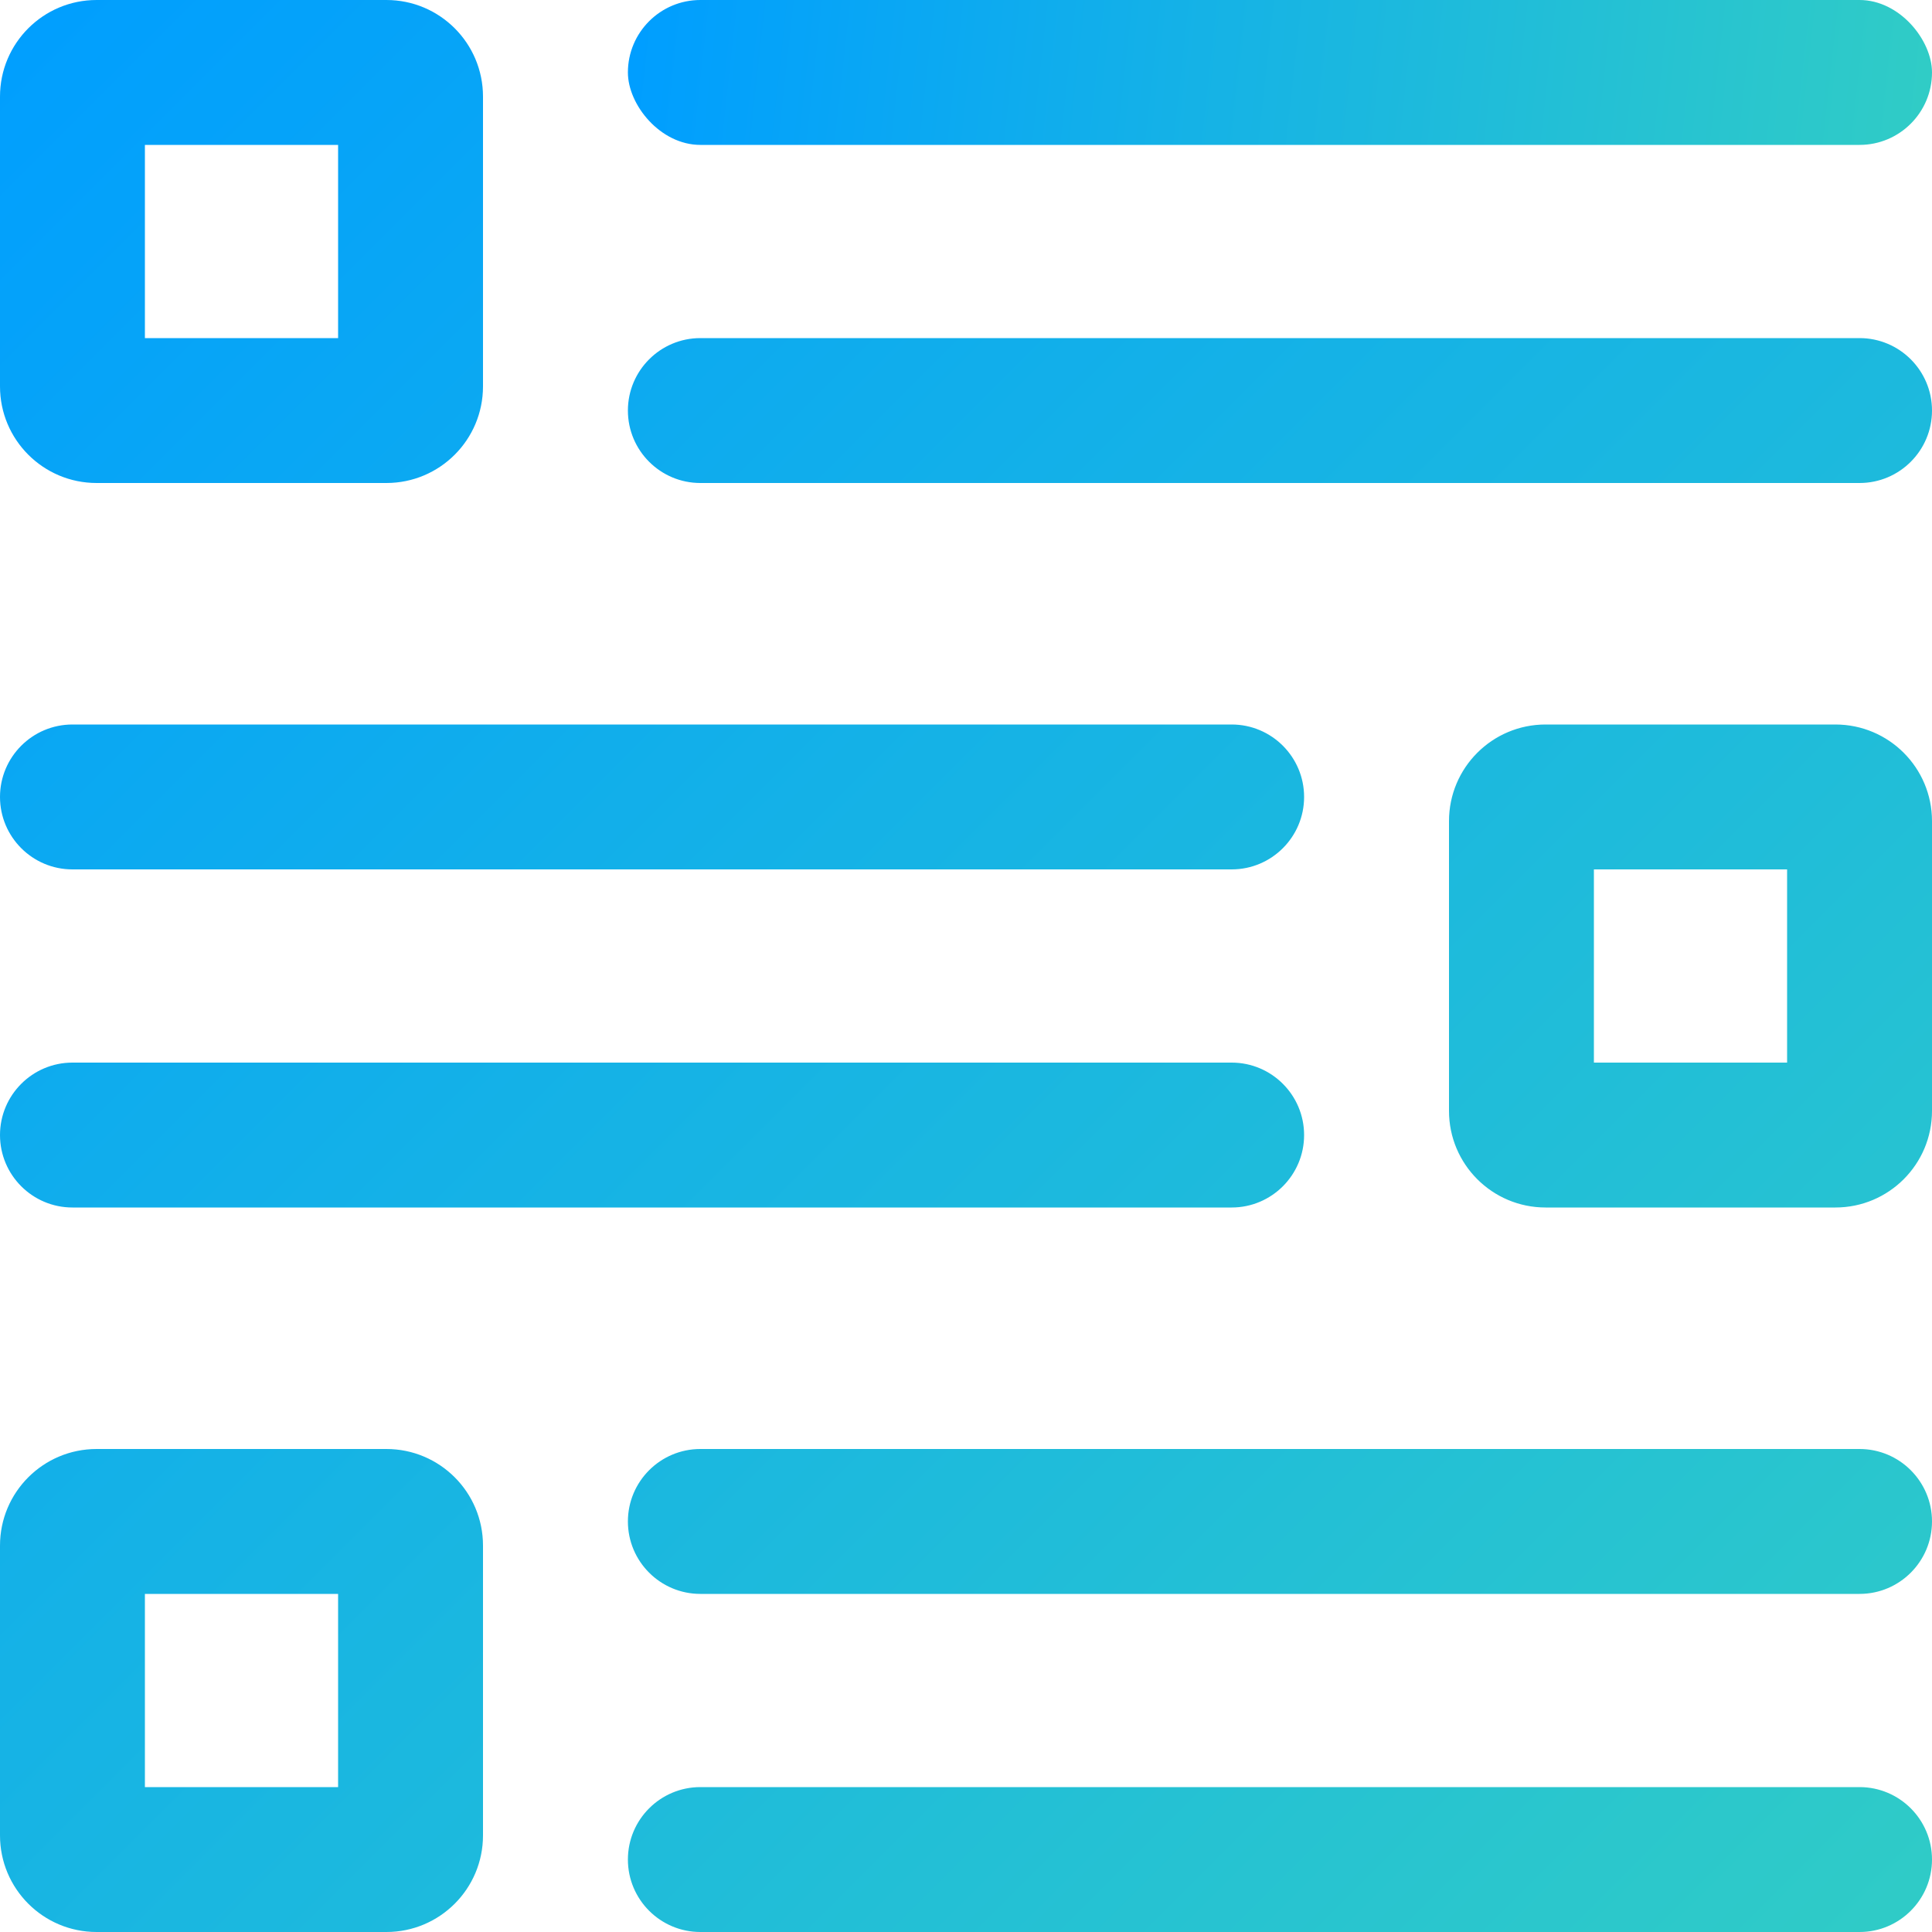 <?xml version="1.0" encoding="UTF-8"?>
<svg width="40px" height="40px" viewBox="0 0 40 40" version="1.1" xmlns="http://www.w3.org/2000/svg" xmlns:xlink="http://www.w3.org/1999/xlink">
    <title>0DF873D2-2185-4CA7-BD40-2F5F116A6567@</title>
    <defs>
        <linearGradient x1="0%" y1="49.383%" x2="100%" y2="50.617%" id="linearGradient-1">
            <stop stop-color="#009EFF" offset="0%"></stop>
            <stop stop-color="#30CCC6" offset="100%"></stop>
        </linearGradient>
        <linearGradient x1="0%" y1="0%" x2="100%" y2="100%" id="linearGradient-2">
            <stop stop-color="#009EFF" offset="0%"></stop>
            <stop stop-color="#30CCC6" offset="100%"></stop>
        </linearGradient>
    </defs>
    <g id="Desktop" stroke="none" stroke-width="1" fill="none" fill-rule="evenodd">
        <g id="Service---graphic-design" transform="translate(-462, -3006)">
            <g id="icon/code-copy-11" transform="translate(462, 3006)">
                <rect id="Rectangle" fill="url(#linearGradient-1)" x="13" y="0" width="27" height="3" rx="1.5"></rect>
                <path d="M38.5,37 C39.328,37 40,37.672 40,38.5 C40,39.328 39.328,40 38.5,40 L14.5,40 C13.672,40 13,39.328 13,38.5 C13,37.672 13.672,37 14.5,37 L38.5,37 Z M8,30 C9.105,30 10,30.895 10,32 L10,38 C10,39.105 9.105,40 8,40 L2,40 C0.895,40 0,39.105 0,38 L0,32 C0,30.895 0.895,30 2,30 L8,30 Z M7,33 L3,33 L3,37 L7,37 L7,33 Z M38.5,30 C39.328,30 40,30.672 40,31.5 C40,32.328 39.328,33 38.5,33 L14.5,33 C13.672,33 13,32.328 13,31.5 C13,30.672 13.672,30 14.5,30 L38.5,30 Z M25.5,22 C26.328,22 27,22.672 27,23.5 C27,24.328 26.328,25 25.5,25 L1.5,25 C0.672,25 1.01453063e-16,24.328 0,23.5 C-1.01453063e-16,22.672 0.672,22 1.5,22 L25.5,22 Z M38,15 C39.105,15 40,15.895 40,17 L40,23 C40,24.105 39.105,25 38,25 L32,25 C30.895,25 30,24.105 30,23 L30,17 C30,15.895 30.895,15 32,15 L38,15 Z M37,18 L33,18 L33,22 L37,22 L37,18 Z M25.5,15 C26.328,15 27,15.672 27,16.5 C27,17.328 26.328,18 25.5,18 L1.5,18 C0.672,18 1.01453063e-16,17.328 0,16.5 C-1.01453063e-16,15.672 0.672,15 1.5,15 L25.5,15 Z M38.5,7 C39.328,7 40,7.672 40,8.5 C40,9.328 39.328,10 38.5,10 L14.5,10 C13.672,10 13,9.328 13,8.5 C13,7.672 13.672,7 14.5,7 L38.5,7 Z M8,0 C9.105,0 10,0.895 10,2 L10,8 C10,9.105 9.105,10 8,10 L2,10 C0.895,10 0,9.105 0,8 L0,2 C0,0.895 0.895,0 2,0 L8,0 Z M7,3 L3,3 L3,7 L7,7 L7,3 Z" id="Combined-Shape" fill="url(#linearGradient-2)"></path>
            </g>
        </g>
    </g>
</svg>